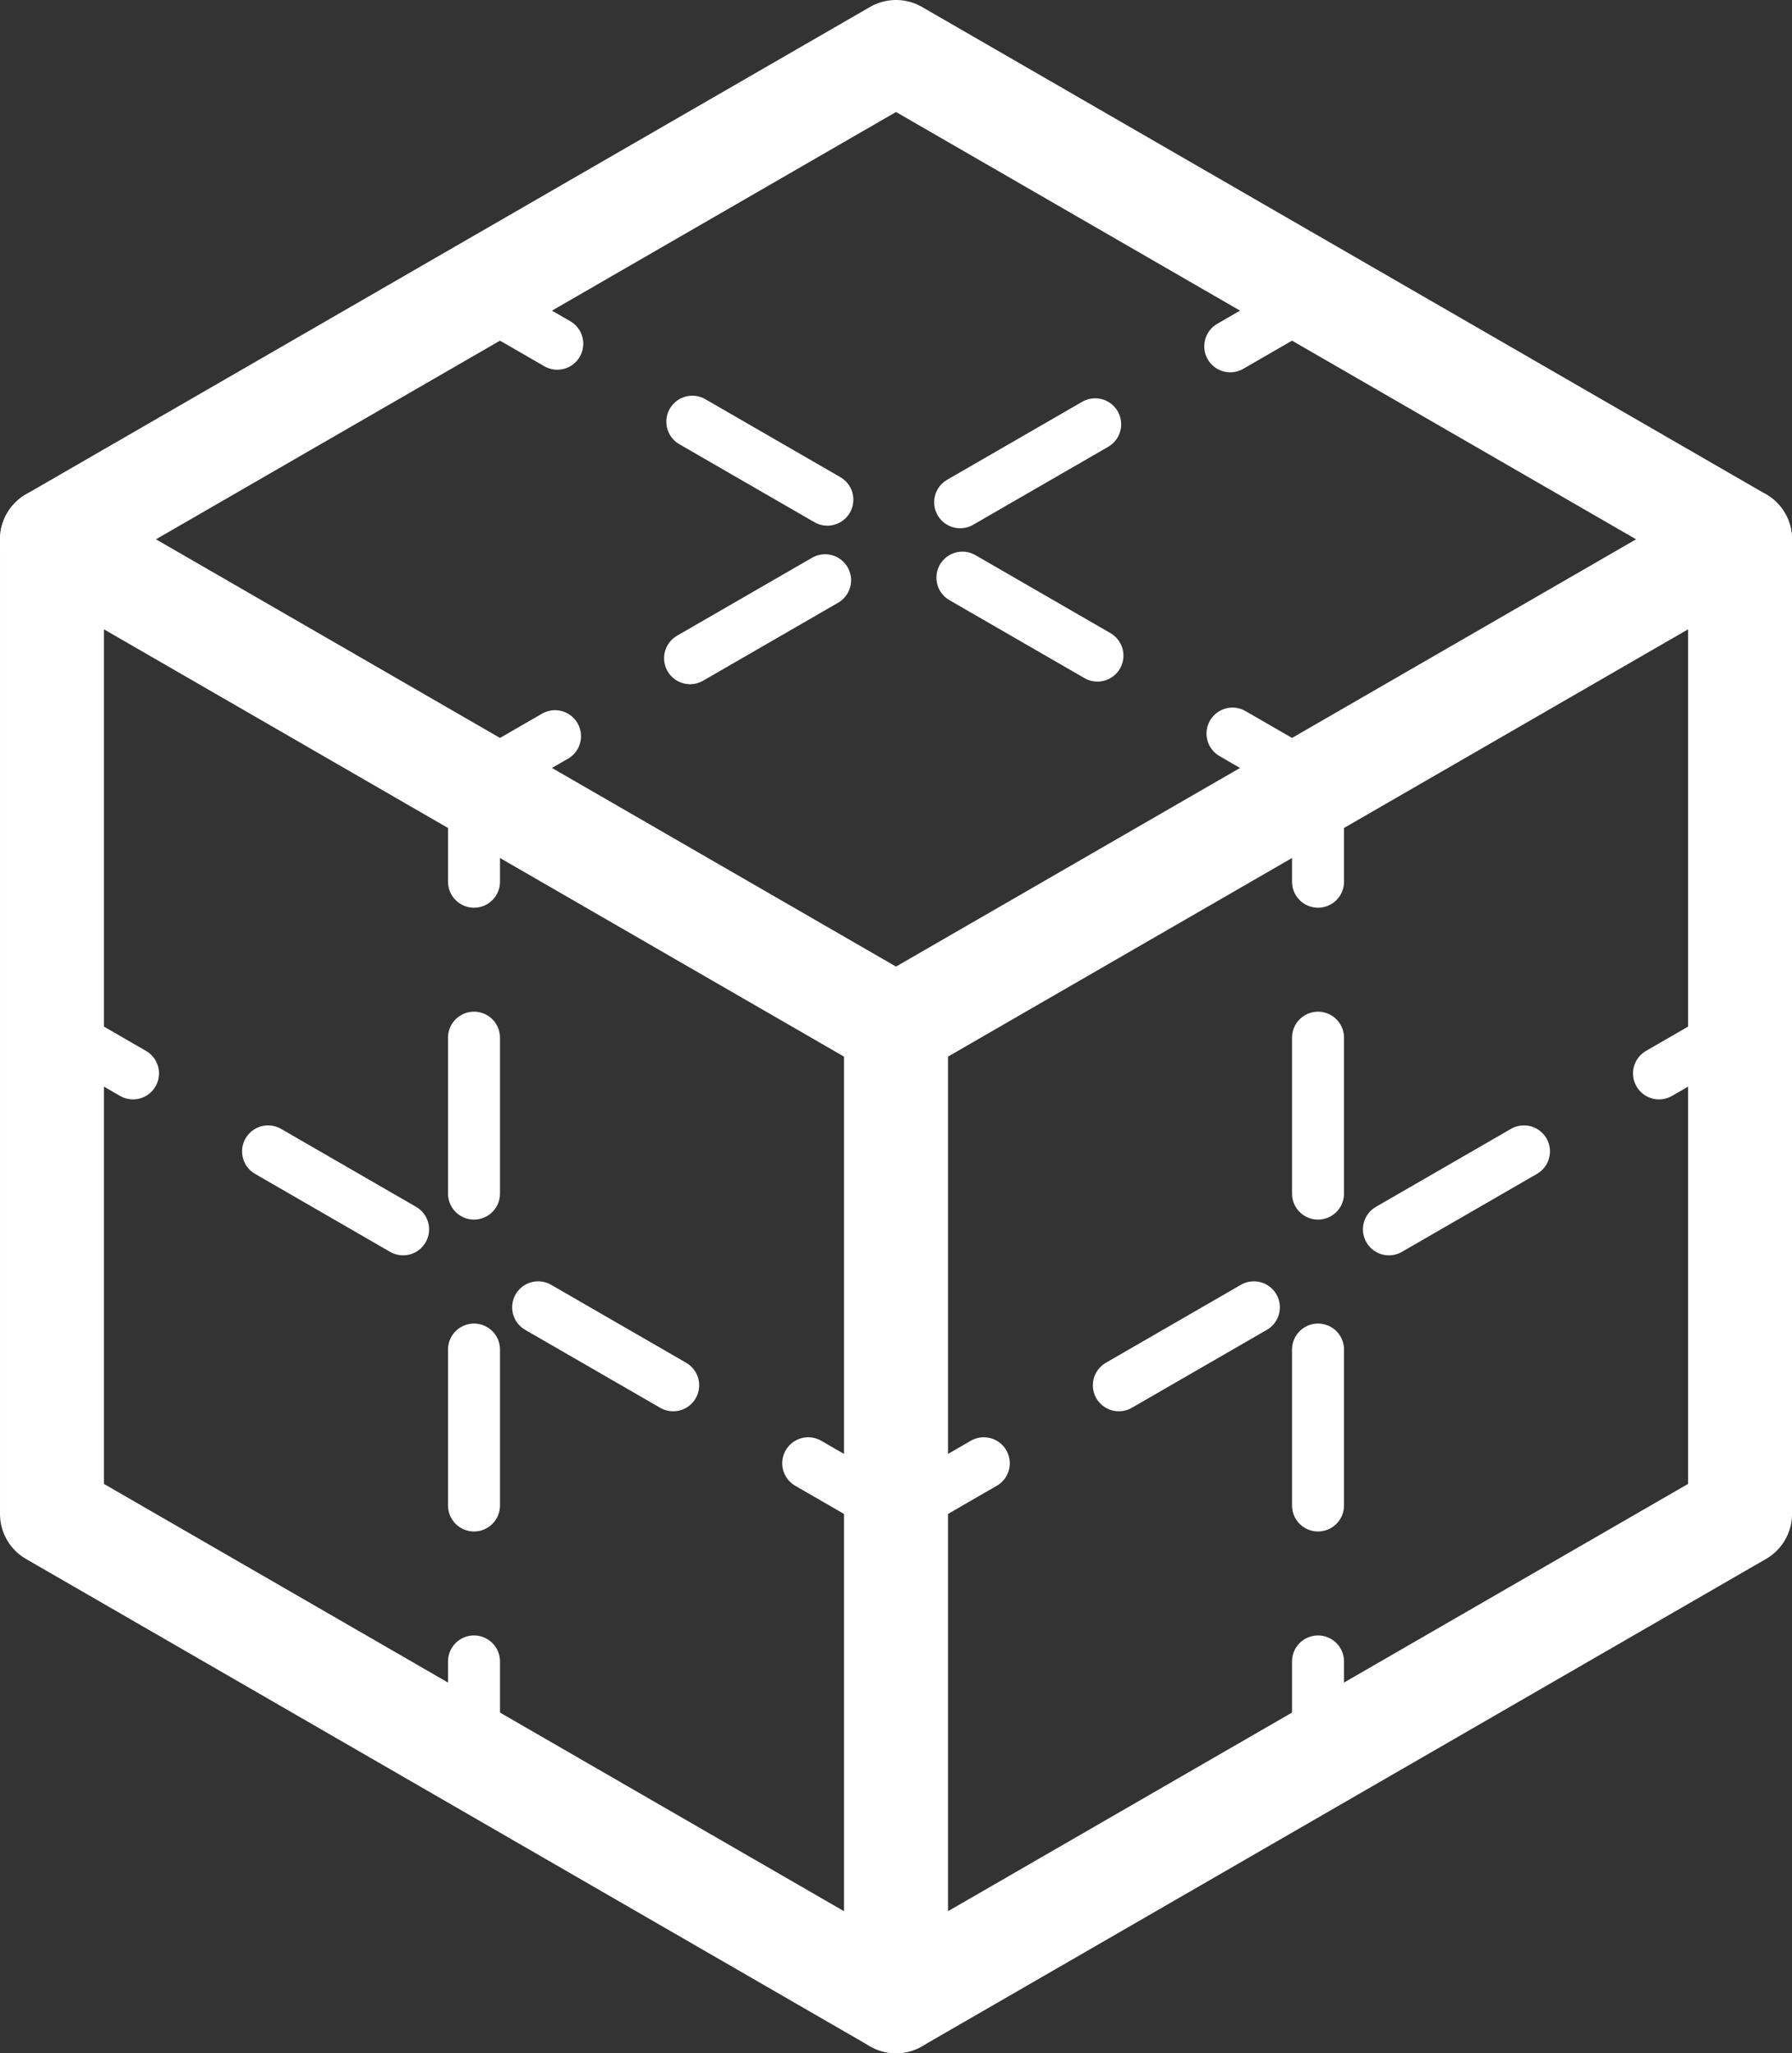 <?xml version="1.0" encoding="UTF-8" standalone="no"?>
<!-- Created with Inkscape (http://www.inkscape.org/) -->

<svg
   width="145.948mm"
   height="167.217mm"
   viewBox="0 0 145.948 167.217"
   version="1.1"
   id="svg5"
   xmlns="http://www.w3.org/2000/svg"
   xmlns:svg="http://www.w3.org/2000/svg">
  <rect x="0" y="0" width="145.948" height="167.217" fill="#333333" stroke="none"/>
  <defs
     id="defs2">
    <marker
       style="overflow:visible"
       id="DotM"
       refX="0"
       refY="0"
       orient="auto">
      <path
         transform="matrix(0.4,0,0,0.4,2.96,0.4)"
         style="fill:context-stroke;fill-rule:evenodd;stroke:context-stroke;stroke-width:1pt"
         d="m -2.5,-1 c 0,2.76 -2.24,5 -5,5 -2.76,0 -5,-2.24 -5,-5 0,-2.76 2.24,-5 5,-5 2.76,0 5,2.24 5,5 z"
         id="path33694" />
    </marker>
    <marker
       style="overflow:visible"
       id="Arrow1Lstart"
       refX="0"
       refY="0"
       orient="auto">
      <path
         transform="matrix(0.8,0,0,0.8,10,0)"
         style="fill:context-stroke;fill-rule:evenodd;stroke:context-stroke;stroke-width:1pt"
         d="M 0,0 5,-5 -12.5,0 5,5 Z"
         id="path102766" />
    </marker>
    <marker
       style="overflow:visible"
       id="DotL"
       refX="0"
       refY="0"
       orient="auto">
      <path
         transform="matrix(0.8,0,0,0.8,5.92,0.8)"
         style="fill:context-stroke;fill-rule:evenodd;stroke:context-stroke;stroke-width:1pt"
         d="m -2.5,-1 c 0,2.76 -2.24,5 -5,5 -2.76,0 -5,-2.24 -5,-5 0,-2.76 2.24,-5 5,-5 2.76,0 5,2.24 5,5 z"
         id="path102827" />
    </marker>
  </defs>
  <g
     id="layer18"
     transform="translate(-408.211,-114.829)">
    <g
       id="g5939-6"
       transform="translate(412.445)"
       style="display:inline;stroke:#ffffff;stroke-opacity:1">
      <g
         id="g103505-8-8"
         transform="translate(-0.078,44.046)"
         style="stroke:#ffffff;stroke-opacity:1">
        <g
           id="g2635-8"
           transform="translate(11.457,19.844)"
           style="stroke:#ffffff;stroke-width:8.467;stroke-miterlimit:4;stroke-dasharray:none;stroke-opacity:1">
          <path
             style="fill:none;stroke:#ffffff;stroke-width:8.467;stroke-linecap:round;stroke-linejoin:round;stroke-miterlimit:4;stroke-dasharray:none;stroke-opacity:1"
             d="M -11.379,174.235 V 94.86 l 68.741,39.688 v 79.375 l -68.741,-39.688"
             id="path1265-4" />
          <path
             style="font-variation-settings:normal;opacity:1;fill:none;fill-opacity:1;stroke:#ffffff;stroke-width:8.467;stroke-linecap:round;stroke-linejoin:round;stroke-miterlimit:4;stroke-dasharray:none;stroke-dashoffset:0;stroke-opacity:1;stop-color:#000000;stop-opacity:1"
             d="m 57.362,213.922 68.741,-39.688 V 94.86 L 57.362,134.547"
             id="path2033-3" />
          <path
             style="font-variation-settings:normal;opacity:1;fill:none;fill-opacity:1;stroke:#ffffff;stroke-width:8.467;stroke-linecap:round;stroke-linejoin:round;stroke-miterlimit:4;stroke-dasharray:none;stroke-dashoffset:0;stroke-opacity:1;stop-color:#000000;stop-opacity:1"
             d="m -11.379,94.86 68.741,-39.688 68.741,39.688"
             id="path2327-1" />
        </g>
      </g>
      <g
         id="g5661-4"
         style="stroke:#ffffff;stroke-opacity:1">
        <path
           style="fill:none;stroke:#ffffff;stroke-width:4.233;stroke-linecap:round;stroke-linejoin:round;stroke-miterlimit:4;stroke-dasharray:12.7, 12.7;stroke-dashoffset:4.657;stroke-opacity:1"
           d="m 103.111,178.594 v 79.375"
           id="path3631-9" />
        <path
           style="fill:none;stroke:#ffffff;stroke-width:4.233;stroke-linecap:round;stroke-linejoin:bevel;stroke-miterlimit:4;stroke-dasharray:12.7, 12.7;stroke-dashoffset:5.08;stroke-opacity:1;paint-order:normal"
           d="m 137.482,198.438 -68.741,39.688"
           id="path3631-7-5-20" />
      </g>
      <g
         id="g5661-6-68"
         transform="matrix(-1,0,0,1,137.482,0)"
         style="stroke:#ffffff;stroke-opacity:1">
        <path
           style="fill:none;stroke:#ffffff;stroke-width:4.233;stroke-linecap:round;stroke-linejoin:round;stroke-miterlimit:4;stroke-dasharray:12.7, 12.7;stroke-dashoffset:4.657;stroke-opacity:1"
           d="m 103.111,178.594 v 79.375"
           id="path3631-2-9" />
        <path
           style="fill:none;stroke:#ffffff;stroke-width:4.233;stroke-linecap:round;stroke-linejoin:bevel;stroke-miterlimit:4;stroke-dasharray:12.7, 12.7;stroke-dashoffset:5.08;stroke-opacity:1;paint-order:normal"
           d="m 137.482,198.438 -68.741,39.688"
           id="path3631-7-5-9-2" />
      </g>
      <g
         id="g5661-1-66"
         transform="rotate(180,85.926,188.516)"
         style="stroke:#ffffff;stroke-opacity:1">
        <path
           style="fill:none;stroke:#ffffff;stroke-width:4.233;stroke-linecap:round;stroke-linejoin:round;stroke-miterlimit:4;stroke-dasharray:12.7, 12.7;stroke-dashoffset:4.657;stroke-opacity:1"
           d="m 68.741,198.438 68.741,39.688"
           id="path3631-27-4" />
        <path
           style="fill:none;stroke:#ffffff;stroke-width:4.233;stroke-linecap:round;stroke-linejoin:bevel;stroke-miterlimit:4;stroke-dasharray:12.7, 12.7;stroke-dashoffset:5.08;stroke-opacity:1;paint-order:normal"
           d="m 137.482,198.438 -68.741,39.688"
           id="path3631-7-5-0-9" />
      </g>
    </g>
  </g>
</svg>
